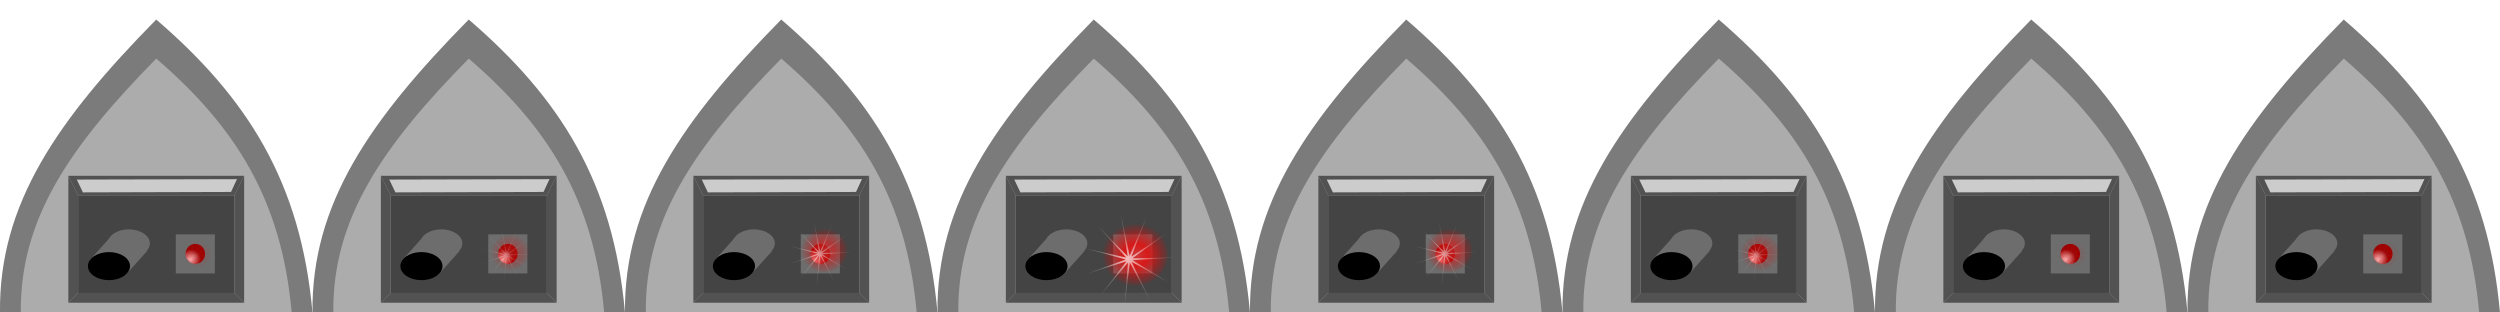 <?xml version="1.0" encoding="UTF-8" standalone="no"?>
<!-- Created with Inkscape (http://www.inkscape.org/) -->

<svg
   xmlns:dc="http://purl.org/dc/elements/1.1/"
   xmlns:cc="http://creativecommons.org/ns#"
   xmlns:rdf="http://www.w3.org/1999/02/22-rdf-syntax-ns#"
   xmlns:svg="http://www.w3.org/2000/svg"
   xmlns="http://www.w3.org/2000/svg"
   xmlns:xlink="http://www.w3.org/1999/xlink"
   xmlns:sodipodi="http://sodipodi.sourceforge.net/DTD/sodipodi-0.dtd"
   xmlns:inkscape="http://www.inkscape.org/namespaces/inkscape"
   width="512"
   height="64"
   viewBox="0 0 135.467 16.933"
   version="1.1"
   id="svg8"
   sodipodi:docname="boatfront.svg"
   inkscape:version="0.92.4 5da689c313, 2019-01-14"
   inkscape:export-filename="/home/isaac/Pictures/BoatFrontTile.png"
   inkscape:export-xdpi="96.400002"
   inkscape:export-ydpi="96.400002">
  <defs
     id="defs2">
    <linearGradient
       id="linearGradient1837"
       inkscape:collect="always">
      <stop
         id="stop1833"
         offset="0"
         style="stop-color:#cd3838;stop-opacity:1" />
      <stop
         style="stop-color:#d71919;stop-opacity:1"
         offset="0.344"
         id="stop1869" />
      <stop
         id="stop1835"
         offset="1"
         style="stop-color:#e10000;stop-opacity:0" />
    </linearGradient>
    <linearGradient
       inkscape:collect="always"
       id="linearGradient1819">
      <stop
         style="stop-color:#ffffff;stop-opacity:0.706"
         offset="0"
         id="stop1815" />
      <stop
         style="stop-color:#ffffff;stop-opacity:0.228"
         offset="1"
         id="stop1817" />
    </linearGradient>
    <linearGradient
       inkscape:collect="always"
       id="linearGradient1499">
      <stop
         style="stop-color:#ffb6b6;stop-opacity:1"
         offset="0"
         id="stop1495" />
      <stop
         style="stop-color:#980000;stop-opacity:1"
         offset="1"
         id="stop1497" />
    </linearGradient>
    <inkscape:perspective
       sodipodi:type="inkscape:persp3d"
       inkscape:vp_x="0 : 8.466667 : 1"
       inkscape:vp_y="0 : 1000 : 0"
       inkscape:vp_z="67.73333 : 8.466667 : 1"
       inkscape:persp3d-origin="33.866665 : 5.6444447 : 1"
       id="perspective817" />
    <radialGradient
       inkscape:collect="always"
       xlink:href="#linearGradient1499"
       id="radialGradient1501"
       cx="10.364"
       cy="294.032"
       fx="10.364"
       fy="294.032"
       r="0.529"
       gradientTransform="matrix(1.04,-0.013,0.013,1.024,-4.276,-6.835)"
       gradientUnits="userSpaceOnUse" />
    <radialGradient
       inkscape:collect="always"
       xlink:href="#linearGradient1819"
       id="radialGradient1821"
       cx="10.438"
       cy="293.986"
       fx="10.438"
       fy="293.986"
       r="2.444"
       gradientTransform="matrix(0.628,-0.051,0.041,0.515,-8.361,143.202)"
       gradientUnits="userSpaceOnUse" />
    <radialGradient
       inkscape:collect="always"
       xlink:href="#linearGradient1837"
       id="radialGradient1831"
       cx="10.194"
       cy="294.035"
       fx="10.194"
       fy="294.035"
       r="1.835"
       gradientTransform="matrix(0.999,-0.007,0.007,0.939,-1.491,17.866)"
       gradientUnits="userSpaceOnUse" />
    <filter
       style="color-interpolation-filters:sRGB"
       inkscape:label="Blur"
       id="filter1925">
      <feGaussianBlur
         stdDeviation="0.11 0.01"
         result="blur"
         id="feGaussianBlur1923" />
    </filter>
    <radialGradient
       inkscape:collect="always"
       xlink:href="#linearGradient1837"
       id="radialGradient1831-2"
       cx="10.194"
       cy="294.035"
       fx="10.194"
       fy="294.035"
       r="1.835"
       gradientTransform="matrix(0.999,-0.007,0.007,0.939,-1.491,17.866)"
       gradientUnits="userSpaceOnUse" />
    <radialGradient
       inkscape:collect="always"
       xlink:href="#linearGradient1819"
       id="radialGradient1821-7"
       cx="10.438"
       cy="293.986"
       fx="10.438"
       fy="293.986"
       r="2.444"
       gradientTransform="matrix(0.628,-0.051,0.041,0.515,-8.361,143.202)"
       gradientUnits="userSpaceOnUse" />
    <filter
       style="color-interpolation-filters:sRGB"
       inkscape:label="Blur"
       id="filter1925-3">
      <feGaussianBlur
         stdDeviation="0.11 0.01"
         result="blur"
         id="feGaussianBlur1923-6" />
    </filter>
    <radialGradient
       inkscape:collect="always"
       xlink:href="#linearGradient1499"
       id="radialGradient1501-0"
       cx="10.364"
       cy="294.032"
       fx="10.364"
       fy="294.032"
       r="0.529"
       gradientTransform="matrix(1.04,-0.013,0.013,1.024,12.657,-6.835)"
       gradientUnits="userSpaceOnUse" />
    <radialGradient
       inkscape:collect="always"
       xlink:href="#linearGradient1837"
       id="radialGradient1831-2-6"
       cx="10.194"
       cy="294.035"
       fx="10.194"
       fy="294.035"
       r="1.835"
       gradientTransform="matrix(0.999,-0.007,0.007,0.939,-1.491,17.866)"
       gradientUnits="userSpaceOnUse" />
    <radialGradient
       inkscape:collect="always"
       xlink:href="#linearGradient1819"
       id="radialGradient1821-7-3"
       cx="10.438"
       cy="293.986"
       fx="10.438"
       fy="293.986"
       r="2.444"
       gradientTransform="matrix(0.628,-0.051,0.041,0.515,-8.361,143.202)"
       gradientUnits="userSpaceOnUse" />
    <filter
       style="color-interpolation-filters:sRGB"
       inkscape:label="Blur"
       id="filter1925-3-4">
      <feGaussianBlur
         stdDeviation="0.11 0.01"
         result="blur"
         id="feGaussianBlur1923-6-7" />
    </filter>
    <radialGradient
       inkscape:collect="always"
       xlink:href="#linearGradient1499"
       id="radialGradient1501-0-8"
       cx="10.364"
       cy="294.032"
       fx="10.364"
       fy="294.032"
       r="0.529"
       gradientTransform="matrix(1.04,-0.013,0.013,1.024,46.524,-6.835)"
       gradientUnits="userSpaceOnUse" />
    <radialGradient
       inkscape:collect="always"
       xlink:href="#linearGradient1837"
       id="radialGradient1831-0"
       cx="10.194"
       cy="294.035"
       fx="10.194"
       fy="294.035"
       r="1.835"
       gradientTransform="matrix(0.999,-0.007,0.007,0.939,-1.491,17.866)"
       gradientUnits="userSpaceOnUse" />
    <radialGradient
       inkscape:collect="always"
       xlink:href="#linearGradient1819"
       id="radialGradient1821-3"
       cx="10.438"
       cy="293.986"
       fx="10.438"
       fy="293.986"
       r="2.444"
       gradientTransform="matrix(0.628,-0.051,0.041,0.515,-8.361,143.202)"
       gradientUnits="userSpaceOnUse" />
    <filter
       style="color-interpolation-filters:sRGB"
       inkscape:label="Blur"
       id="filter1925-6">
      <feGaussianBlur
         stdDeviation="0.11 0.01"
         result="blur"
         id="feGaussianBlur1923-1" />
    </filter>
    <radialGradient
       inkscape:collect="always"
       xlink:href="#linearGradient1499"
       id="radialGradient1501-06"
       cx="10.364"
       cy="294.032"
       fx="10.364"
       fy="294.032"
       r="0.529"
       gradientTransform="matrix(1.04,-0.013,0.013,1.024,29.591,-6.835)"
       gradientUnits="userSpaceOnUse" />
    <filter
       style="color-interpolation-filters:sRGB"
       inkscape:label="Blur"
       id="filter1925-3-4-9">
      <feGaussianBlur
         stdDeviation="0.11 0.01"
         result="blur"
         id="feGaussianBlur1923-6-7-5" />
    </filter>
    <filter
       style="color-interpolation-filters:sRGB"
       inkscape:label="Blur"
       id="filter1925-6-7">
      <feGaussianBlur
         stdDeviation="0.11 0.01"
         result="blur"
         id="feGaussianBlur1923-1-2" />
    </filter>
    <filter
       style="color-interpolation-filters:sRGB"
       inkscape:label="Blur"
       id="filter1925-3-6">
      <feGaussianBlur
         stdDeviation="0.11 0.01"
         result="blur"
         id="feGaussianBlur1923-6-1" />
    </filter>
    <filter
       style="color-interpolation-filters:sRGB"
       inkscape:label="Blur"
       id="filter1925-5">
      <feGaussianBlur
         stdDeviation="0.11 0.01"
         result="blur"
         id="feGaussianBlur1923-9" />
    </filter>
    <radialGradient
       inkscape:collect="always"
       xlink:href="#linearGradient1837"
       id="radialGradient1831-0-8"
       cx="10.194"
       cy="294.035"
       fx="10.194"
       fy="294.035"
       r="1.835"
       gradientTransform="matrix(0.999,-0.007,0.007,0.939,-1.491,17.866)"
       gradientUnits="userSpaceOnUse" />
    <radialGradient
       inkscape:collect="always"
       xlink:href="#linearGradient1819"
       id="radialGradient1821-3-8"
       cx="10.438"
       cy="293.986"
       fx="10.438"
       fy="293.986"
       r="2.444"
       gradientTransform="matrix(0.628,-0.051,0.041,0.515,-8.361,143.202)"
       gradientUnits="userSpaceOnUse" />
    <filter
       style="color-interpolation-filters:sRGB"
       inkscape:label="Blur"
       id="filter1925-6-4">
      <feGaussianBlur
         stdDeviation="0.11 0.01"
         result="blur"
         id="feGaussianBlur1923-1-3" />
    </filter>
    <radialGradient
       inkscape:collect="always"
       xlink:href="#linearGradient1499"
       id="radialGradient1501-06-3"
       cx="10.364"
       cy="294.032"
       fx="10.364"
       fy="294.032"
       r="0.529"
       gradientTransform="matrix(1.04,-0.013,0.013,1.024,63.457,-6.835)"
       gradientUnits="userSpaceOnUse" />
    <radialGradient
       inkscape:collect="always"
       xlink:href="#linearGradient1837"
       id="radialGradient1831-2-5"
       cx="10.194"
       cy="294.035"
       fx="10.194"
       fy="294.035"
       r="1.835"
       gradientTransform="matrix(0.999,-0.007,0.007,0.939,-1.491,17.866)"
       gradientUnits="userSpaceOnUse" />
    <radialGradient
       inkscape:collect="always"
       xlink:href="#linearGradient1819"
       id="radialGradient1821-7-9"
       cx="10.438"
       cy="293.986"
       fx="10.438"
       fy="293.986"
       r="2.444"
       gradientTransform="matrix(0.628,-0.051,0.041,0.515,-8.361,143.202)"
       gradientUnits="userSpaceOnUse" />
    <filter
       style="color-interpolation-filters:sRGB"
       inkscape:label="Blur"
       id="filter1925-3-9">
      <feGaussianBlur
         stdDeviation="0.11 0.01"
         result="blur"
         id="feGaussianBlur1923-6-2" />
    </filter>
    <radialGradient
       inkscape:collect="always"
       xlink:href="#linearGradient1499"
       id="radialGradient1501-0-2"
       cx="10.364"
       cy="294.032"
       fx="10.364"
       fy="294.032"
       r="0.529"
       gradientTransform="matrix(1.04,-0.013,0.013,1.024,80.391,-6.835)"
       gradientUnits="userSpaceOnUse" />
    <radialGradient
       inkscape:collect="always"
       xlink:href="#linearGradient1837"
       id="radialGradient1831-5"
       cx="10.194"
       cy="294.035"
       fx="10.194"
       fy="294.035"
       r="1.835"
       gradientTransform="matrix(0.999,-0.007,0.007,0.939,-1.491,17.866)"
       gradientUnits="userSpaceOnUse" />
    <radialGradient
       inkscape:collect="always"
       xlink:href="#linearGradient1819"
       id="radialGradient1821-6"
       cx="10.438"
       cy="293.986"
       fx="10.438"
       fy="293.986"
       r="2.444"
       gradientTransform="matrix(0.628,-0.051,0.041,0.515,-8.361,143.202)"
       gradientUnits="userSpaceOnUse" />
    <filter
       style="color-interpolation-filters:sRGB"
       inkscape:label="Blur"
       id="filter1925-8">
      <feGaussianBlur
         stdDeviation="0.11 0.01"
         result="blur"
         id="feGaussianBlur1923-62" />
    </filter>
    <radialGradient
       inkscape:collect="always"
       xlink:href="#linearGradient1499"
       id="radialGradient1501-8"
       cx="10.364"
       cy="294.032"
       fx="10.364"
       fy="294.032"
       r="0.529"
       gradientTransform="matrix(1.04,-0.013,0.013,1.024,97.324,-6.835)"
       gradientUnits="userSpaceOnUse" />
    <radialGradient
       inkscape:collect="always"
       xlink:href="#linearGradient1837"
       id="radialGradient1831-5-1"
       cx="10.194"
       cy="294.035"
       fx="10.194"
       fy="294.035"
       r="1.835"
       gradientTransform="matrix(0.999,-0.007,0.007,0.939,-1.491,17.866)"
       gradientUnits="userSpaceOnUse" />
    <radialGradient
       inkscape:collect="always"
       xlink:href="#linearGradient1819"
       id="radialGradient1821-6-3"
       cx="10.438"
       cy="293.986"
       fx="10.438"
       fy="293.986"
       r="2.444"
       gradientTransform="matrix(0.628,-0.051,0.041,0.515,-8.361,143.202)"
       gradientUnits="userSpaceOnUse" />
    <filter
       style="color-interpolation-filters:sRGB"
       inkscape:label="Blur"
       id="filter1925-8-0">
      <feGaussianBlur
         stdDeviation="0.11 0.01"
         result="blur"
         id="feGaussianBlur1923-62-5" />
    </filter>
    <radialGradient
       inkscape:collect="always"
       xlink:href="#linearGradient1499"
       id="radialGradient1501-8-6"
       cx="10.364"
       cy="294.032"
       fx="10.364"
       fy="294.032"
       r="0.529"
       gradientTransform="matrix(1.04,-0.013,0.013,1.024,114.257,-6.835)"
       gradientUnits="userSpaceOnUse" />
  </defs>
  <sodipodi:namedview
     id="base"
     pagecolor="#ffffff"
     bordercolor="#666666"
     borderopacity="1.0"
     inkscape:pageopacity="0.0"
     inkscape:pageshadow="2"
     inkscape:zoom="3.84375"
     inkscape:cx="143.86992"
     inkscape:cy="26.796748"
     inkscape:document-units="mm"
     inkscape:current-layer="layer1"
     showgrid="true"
     units="px"
     inkscape:snap-global="true"
     inkscape:window-width="1600"
     inkscape:window-height="841"
     inkscape:window-x="0"
     inkscape:window-y="0"
     inkscape:window-maximized="1">
    <inkscape:grid
       type="xygrid"
       id="grid815"
       spacingx="0.529"
       spacingy="0.529"
       empspacing="2" />
  </sodipodi:namedview>
  <g
     inkscape:label="Layer 1"
     inkscape:groupmode="layer"
     id="layer1"
     transform="translate(0,-280.067)">
    <path
       style="fill:#7b7b7b;fill-opacity:1;stroke:none;stroke-width:0.265px;stroke-linecap:butt;stroke-linejoin:miter;stroke-opacity:1"
       d="M -5.6388966e-8,297 C -0.065,291.126 3.108,286.567 8.466,281.125 c 4.938,4.25 7.836,8.801 8.466,15.875 z"
       id="path835"
       inkscape:connector-curvature="0"
       sodipodi:nodetypes="cccc" />
    <path
       style="fill:#acacac;fill-opacity:1;stroke:none;stroke-width:0.229px;stroke-linecap:butt;stroke-linejoin:miter;stroke-opacity:1"
       d="m 1.129,297 c -0.056,-5.091 2.694,-9.042 7.338,-13.758 4.28,3.684 6.792,7.628 7.338,13.758 z"
       id="path835-3"
       inkscape:connector-curvature="0"
       sodipodi:nodetypes="cccc" />
    <rect
       style="opacity:1;vector-effect:none;fill:#444444;fill-opacity:1;stroke:none;stroke-width:0.625;stroke-miterlimit:4;stroke-dasharray:none;stroke-dashoffset:0;stroke-opacity:1;paint-order:markers fill stroke"
       id="rect852"
       width="8.467"
       height="5.292"
       x="4.233"
       y="290.65" />
    <path
       style="fill:#525252;fill-opacity:1;stroke:none;stroke-width:0.265px;stroke-linecap:butt;stroke-linejoin:miter;stroke-opacity:1"
       d="m 12.7,290.65 0.529,-1.058 H 3.704 l 0.529,1.058 z"
       id="path1400"
       inkscape:connector-curvature="0"
       sodipodi:nodetypes="ccccc" />
    <path
       style="fill:#cccccc;fill-opacity:1;stroke:none;stroke-width:0.223px;stroke-linecap:butt;stroke-linejoin:miter;stroke-opacity:1"
       d="m 12.519,290.468 0.321,-0.693 -8.68,0.023 0.333,0.693 z"
       id="path1400-6"
       inkscape:connector-curvature="0"
       sodipodi:nodetypes="ccccc" />
    <path
       style="fill:#525252;fill-opacity:1;stroke:none;stroke-width:0.213px;stroke-linecap:butt;stroke-linejoin:miter;stroke-opacity:1"
       d="m 12.7,295.942 0.529,0.529 v -6.879 L 12.7,290.65 Z"
       id="path1400-7"
       inkscape:connector-curvature="0"
       sodipodi:nodetypes="ccccc" />
    <path
       style="fill:#525252;fill-opacity:1;stroke:none;stroke-width:0.213px;stroke-linecap:butt;stroke-linejoin:miter;stroke-opacity:1"
       d="m 4.233,295.942 -0.529,0.529 v -6.879 l 0.529,1.058 z"
       id="path1400-7-5"
       inkscape:connector-curvature="0"
       sodipodi:nodetypes="ccccc" />
    <g
       id="g1474"
       transform="translate(-0.529)">
      <ellipse
         ry="0.761"
         rx="1.141"
         cy="293.255"
         cx="7.508"
         id="path1447-3"
         style="opacity:1;vector-effect:none;fill:#6d6d6d;fill-opacity:1;stroke:none;stroke-width:1.1;stroke-miterlimit:4;stroke-dasharray:none;stroke-dashoffset:0;stroke-opacity:1;paint-order:markers fill stroke" />
      <path
         sodipodi:nodetypes="ccccc"
         inkscape:connector-curvature="0"
         id="rect1468"
         d="m 6.444,292.986 2.064,0.673 -1.197,1.334 -1.927,-0.821 z"
         style="opacity:1;vector-effect:none;fill:#6d6d6d;fill-opacity:1;stroke:none;stroke-width:0.817;stroke-miterlimit:4;stroke-dasharray:none;stroke-dashoffset:0;stroke-opacity:1;paint-order:markers fill stroke" />
      <ellipse
         ry="0.761"
         rx="1.141"
         cy="294.487"
         cx="6.433"
         id="path1447"
         style="opacity:1;vector-effect:none;fill:#000000;fill-opacity:1;stroke:none;stroke-width:1.1;stroke-miterlimit:4;stroke-dasharray:none;stroke-dashoffset:0;stroke-opacity:1;paint-order:markers fill stroke" />
    </g>
    <path
       style="fill:#525252;fill-opacity:1;stroke:none;stroke-width:0.213px;stroke-linecap:butt;stroke-linejoin:miter;stroke-opacity:1"
       d="m 4.233,295.942 -0.529,0.529 H 13.229 L 12.7,295.942 Z"
       id="path1400-7-56"
       inkscape:connector-curvature="0"
       sodipodi:nodetypes="ccccc" />
    <rect
       style="opacity:1;vector-effect:none;fill:#6d6d6d;fill-opacity:1;stroke:none;stroke-width:0.765;stroke-miterlimit:4;stroke-dasharray:none;stroke-dashoffset:0;stroke-opacity:1;paint-order:markers fill stroke"
       id="rect1491"
       width="2.117"
       height="2.117"
       x="9.525"
       y="292.767" />
    <ellipse
       style="opacity:1;vector-effect:none;fill:url(#radialGradient1501);fill-opacity:1;stroke:none;stroke-width:0.626;stroke-miterlimit:4;stroke-dasharray:none;stroke-dashoffset:0;stroke-opacity:1;paint-order:markers fill stroke"
       id="path1493"
       ry="0.542"
       rx="0.529"
       cy="293.825"
       cx="10.583" />
    <path
       style="fill:#7b7b7b;fill-opacity:1;stroke:none;stroke-width:0.265px;stroke-linecap:butt;stroke-linejoin:miter;stroke-opacity:1"
       d="m 16.933,297 c -0.065,-5.874 3.108,-10.433 8.466,-15.875 4.938,4.25 7.836,8.801 8.466,15.875 z"
       id="path835-6"
       inkscape:connector-curvature="0"
       sodipodi:nodetypes="cccc" />
    <g
       id="g1929"
       style="opacity:0.14"
       transform="matrix(0.436,0,0,0.436,6.004,165.712)">
      <path
         d="m 12.481,293.837 a 1.835,1.722 0 0 1 -1.821,1.722 1.835,1.722 0 0 1 -1.85,-1.695 1.835,1.722 0 0 1 1.792,-1.749 1.835,1.722 0 0 1 1.878,1.667"
         sodipodi:open="true"
         sodipodi:end="6.251525"
         sodipodi:start="0"
         sodipodi:ry="1.7224653"
         sodipodi:rx="1.8354139"
         sodipodi:cy="293.8374"
         sodipodi:cx="10.645401"
         sodipodi:type="arc"
         id="path1823"
         style="opacity:1;vector-effect:none;fill:url(#radialGradient1831);fill-opacity:1;stroke:none;stroke-width:0.703;stroke-miterlimit:4;stroke-dasharray:none;stroke-dashoffset:0;stroke-opacity:1;paint-order:markers fill stroke" />
      <path
         inkscape:transform-center-y="0.28301553"
         inkscape:transform-center-x="0.080580028"
         d="m 12.509,295.362 -1.989,-1.105 0.981,2.053 -1.075,-2.005 -0.285,2.257 0.179,-2.268 -1.46,1.745 1.377,-1.811 -2.171,0.679 2.137,-0.779 -2.194,-0.603 2.219,0.5 -1.519,-1.693 1.597,1.62 -0.363,-2.246 0.467,2.226 0.909,-2.085 -0.811,2.126 1.892,-1.263 -1.831,1.35 2.275,-0.039 -2.27,0.146 z"
         inkscape:randomized="0"
         inkscape:rounded="0"
         inkscape:flatsided="false"
         sodipodi:arg2="0.81615722"
         sodipodi:arg1="0.53055789"
         sodipodi:r2="0.1886398"
         sodipodi:r1="2.455332"
         sodipodi:cy="294.11984"
         sodipodi:cx="10.391265"
         sodipodi:sides="11"
         id="path1503"
         style="opacity:1;vector-effect:none;fill:url(#radialGradient1821);fill-opacity:1;stroke:none;stroke-width:0.765;stroke-miterlimit:4;stroke-dasharray:none;stroke-dashoffset:0;stroke-opacity:1;paint-order:markers fill stroke;filter:url(#filter1925)"
         sodipodi:type="star" />
    </g>
    <path
       style="fill:#acacac;fill-opacity:1;stroke:none;stroke-width:0.229px;stroke-linecap:butt;stroke-linejoin:miter;stroke-opacity:1"
       d="m 18.062,297 c -0.056,-5.091 2.694,-9.042 7.338,-13.758 4.28,3.684 6.792,7.628 7.338,13.758 z"
       id="path835-3-1"
       inkscape:connector-curvature="0"
       sodipodi:nodetypes="cccc" />
    <rect
       style="opacity:1;vector-effect:none;fill:#444444;fill-opacity:1;stroke:none;stroke-width:0.625;stroke-miterlimit:4;stroke-dasharray:none;stroke-dashoffset:0;stroke-opacity:1;paint-order:markers fill stroke"
       id="rect852-8"
       width="8.467"
       height="5.292"
       x="21.167"
       y="290.65" />
    <path
       style="fill:#525252;fill-opacity:1;stroke:none;stroke-width:0.265px;stroke-linecap:butt;stroke-linejoin:miter;stroke-opacity:1"
       d="m 29.633,290.65 0.529,-1.058 H 20.637 l 0.529,1.058 z"
       id="path1400-79"
       inkscape:connector-curvature="0"
       sodipodi:nodetypes="ccccc" />
    <path
       style="fill:#cccccc;fill-opacity:1;stroke:none;stroke-width:0.223px;stroke-linecap:butt;stroke-linejoin:miter;stroke-opacity:1"
       d="m 29.452,290.468 0.321,-0.693 -8.68,0.023 0.333,0.693 z"
       id="path1400-6-2"
       inkscape:connector-curvature="0"
       sodipodi:nodetypes="ccccc" />
    <path
       style="fill:#525252;fill-opacity:1;stroke:none;stroke-width:0.213px;stroke-linecap:butt;stroke-linejoin:miter;stroke-opacity:1"
       d="m 29.633,295.942 0.529,0.529 v -6.879 l -0.529,1.058 z"
       id="path1400-7-0"
       inkscape:connector-curvature="0"
       sodipodi:nodetypes="ccccc" />
    <path
       style="fill:#525252;fill-opacity:1;stroke:none;stroke-width:0.213px;stroke-linecap:butt;stroke-linejoin:miter;stroke-opacity:1"
       d="m 21.167,295.942 -0.529,0.529 v -6.879 l 0.529,1.058 z"
       id="path1400-7-5-2"
       inkscape:connector-curvature="0"
       sodipodi:nodetypes="ccccc" />
    <g
       id="g1474-3"
       transform="translate(16.404,1.9733333e-6)">
      <ellipse
         ry="0.761"
         rx="1.141"
         cy="293.255"
         cx="7.508"
         id="path1447-3-7"
         style="opacity:1;vector-effect:none;fill:#6d6d6d;fill-opacity:1;stroke:none;stroke-width:1.1;stroke-miterlimit:4;stroke-dasharray:none;stroke-dashoffset:0;stroke-opacity:1;paint-order:markers fill stroke" />
      <path
         sodipodi:nodetypes="ccccc"
         inkscape:connector-curvature="0"
         id="rect1468-5"
         d="m 6.444,292.986 2.064,0.673 -1.197,1.334 -1.927,-0.821 z"
         style="opacity:1;vector-effect:none;fill:#6d6d6d;fill-opacity:1;stroke:none;stroke-width:0.817;stroke-miterlimit:4;stroke-dasharray:none;stroke-dashoffset:0;stroke-opacity:1;paint-order:markers fill stroke" />
      <ellipse
         ry="0.761"
         rx="1.141"
         cy="294.487"
         cx="6.433"
         id="path1447-9"
         style="opacity:1;vector-effect:none;fill:#000000;fill-opacity:1;stroke:none;stroke-width:1.1;stroke-miterlimit:4;stroke-dasharray:none;stroke-dashoffset:0;stroke-opacity:1;paint-order:markers fill stroke" />
    </g>
    <path
       style="fill:#525252;fill-opacity:1;stroke:none;stroke-width:0.213px;stroke-linecap:butt;stroke-linejoin:miter;stroke-opacity:1"
       d="m 21.167,295.942 -0.529,0.529 h 9.525 l -0.529,-0.529 z"
       id="path1400-7-56-2"
       inkscape:connector-curvature="0"
       sodipodi:nodetypes="ccccc" />
    <rect
       style="opacity:1;vector-effect:none;fill:#6d6d6d;fill-opacity:1;stroke:none;stroke-width:0.765;stroke-miterlimit:4;stroke-dasharray:none;stroke-dashoffset:0;stroke-opacity:1;paint-order:markers fill stroke"
       id="rect1491-2"
       width="2.117"
       height="2.117"
       x="26.458"
       y="292.767" />
    <ellipse
       style="opacity:1;vector-effect:none;fill:url(#radialGradient1501-0);fill-opacity:1;stroke:none;stroke-width:0.626;stroke-miterlimit:4;stroke-dasharray:none;stroke-dashoffset:0;stroke-opacity:1;paint-order:markers fill stroke"
       id="path1493-8"
       ry="0.542"
       rx="0.529"
       cy="293.825"
       cx="27.517" />
    <g
       transform="matrix(0.586,0,0,0.586,21.357,121.529)"
       id="g1929-9"
       style="opacity:0.364">
      <path
         d="m 12.481,293.837 a 1.835,1.722 0 0 1 -1.821,1.722 1.835,1.722 0 0 1 -1.85,-1.695 1.835,1.722 0 0 1 1.792,-1.749 1.835,1.722 0 0 1 1.878,1.667"
         sodipodi:open="true"
         sodipodi:end="6.251525"
         sodipodi:start="0"
         sodipodi:ry="1.7224653"
         sodipodi:rx="1.8354139"
         sodipodi:cy="293.8374"
         sodipodi:cx="10.645401"
         sodipodi:type="arc"
         id="path1823-7"
         style="opacity:1;vector-effect:none;fill:url(#radialGradient1831-2);fill-opacity:1;stroke:none;stroke-width:0.703;stroke-miterlimit:4;stroke-dasharray:none;stroke-dashoffset:0;stroke-opacity:1;paint-order:markers fill stroke" />
      <path
         inkscape:transform-center-y="0.28301553"
         inkscape:transform-center-x="0.080580028"
         d="m 12.509,295.362 -1.989,-1.105 0.981,2.053 -1.075,-2.005 -0.285,2.257 0.179,-2.268 -1.46,1.745 1.377,-1.811 -2.171,0.679 2.137,-0.779 -2.194,-0.603 2.219,0.5 -1.519,-1.693 1.597,1.62 -0.363,-2.246 0.467,2.226 0.909,-2.085 -0.811,2.126 1.892,-1.263 -1.831,1.35 2.275,-0.039 -2.27,0.146 z"
         inkscape:randomized="0"
         inkscape:rounded="0"
         inkscape:flatsided="false"
         sodipodi:arg2="0.81615722"
         sodipodi:arg1="0.53055789"
         sodipodi:r2="0.1886398"
         sodipodi:r1="2.455332"
         sodipodi:cy="294.11984"
         sodipodi:cx="10.391265"
         sodipodi:sides="11"
         id="path1503-3"
         style="opacity:1;vector-effect:none;fill:url(#radialGradient1821-7);fill-opacity:1;stroke:none;stroke-width:0.765;stroke-miterlimit:4;stroke-dasharray:none;stroke-dashoffset:0;stroke-opacity:1;paint-order:markers fill stroke;filter:url(#filter1925-3)"
         sodipodi:type="star" />
    </g>
    <path
       style="fill:#7b7b7b;fill-opacity:1;stroke:none;stroke-width:0.265px;stroke-linecap:butt;stroke-linejoin:miter;stroke-opacity:1"
       d="m 33.867,297 c -0.065,-5.874 3.108,-10.433 8.466,-15.875 4.938,4.25 7.836,8.801 8.466,15.875 z"
       id="path835-32"
       inkscape:connector-curvature="0"
       sodipodi:nodetypes="cccc" />
    <path
       style="fill:#acacac;fill-opacity:1;stroke:none;stroke-width:0.229px;stroke-linecap:butt;stroke-linejoin:miter;stroke-opacity:1"
       d="m 34.996,297 c -0.056,-5.091 2.694,-9.042 7.338,-13.758 4.28,3.684 6.792,7.628 7.338,13.758 z"
       id="path835-3-0"
       inkscape:connector-curvature="0"
       sodipodi:nodetypes="cccc" />
    <rect
       style="opacity:1;vector-effect:none;fill:#444444;fill-opacity:1;stroke:none;stroke-width:0.625;stroke-miterlimit:4;stroke-dasharray:none;stroke-dashoffset:0;stroke-opacity:1;paint-order:markers fill stroke"
       id="rect852-6"
       width="8.467"
       height="5.292"
       x="38.1"
       y="290.65" />
    <path
       style="fill:#525252;fill-opacity:1;stroke:none;stroke-width:0.265px;stroke-linecap:butt;stroke-linejoin:miter;stroke-opacity:1"
       d="m 46.567,290.65 0.529,-1.058 h -9.525 l 0.529,1.058 z"
       id="path1400-1"
       inkscape:connector-curvature="0"
       sodipodi:nodetypes="ccccc" />
    <path
       style="fill:#cccccc;fill-opacity:1;stroke:none;stroke-width:0.223px;stroke-linecap:butt;stroke-linejoin:miter;stroke-opacity:1"
       d="m 46.385,290.468 0.321,-0.693 -8.68,0.023 0.333,0.693 z"
       id="path1400-6-5"
       inkscape:connector-curvature="0"
       sodipodi:nodetypes="ccccc" />
    <path
       style="fill:#525252;fill-opacity:1;stroke:none;stroke-width:0.213px;stroke-linecap:butt;stroke-linejoin:miter;stroke-opacity:1"
       d="m 46.567,295.942 0.529,0.529 v -6.879 l -0.529,1.058 z"
       id="path1400-7-54"
       inkscape:connector-curvature="0"
       sodipodi:nodetypes="ccccc" />
    <path
       style="fill:#525252;fill-opacity:1;stroke:none;stroke-width:0.213px;stroke-linecap:butt;stroke-linejoin:miter;stroke-opacity:1"
       d="m 38.1,295.942 -0.529,0.529 v -6.879 l 0.529,1.058 z"
       id="path1400-7-5-7"
       inkscape:connector-curvature="0"
       sodipodi:nodetypes="ccccc" />
    <g
       id="g1474-6"
       transform="translate(33.338,2.3133333e-6)">
      <ellipse
         ry="0.761"
         rx="1.141"
         cy="293.255"
         cx="7.508"
         id="path1447-3-5"
         style="opacity:1;vector-effect:none;fill:#6d6d6d;fill-opacity:1;stroke:none;stroke-width:1.1;stroke-miterlimit:4;stroke-dasharray:none;stroke-dashoffset:0;stroke-opacity:1;paint-order:markers fill stroke" />
      <path
         sodipodi:nodetypes="ccccc"
         inkscape:connector-curvature="0"
         id="rect1468-6"
         d="m 6.444,292.986 2.064,0.673 -1.197,1.334 -1.927,-0.821 z"
         style="opacity:1;vector-effect:none;fill:#6d6d6d;fill-opacity:1;stroke:none;stroke-width:0.817;stroke-miterlimit:4;stroke-dasharray:none;stroke-dashoffset:0;stroke-opacity:1;paint-order:markers fill stroke" />
      <ellipse
         ry="0.761"
         rx="1.141"
         cy="294.487"
         cx="6.433"
         id="path1447-93"
         style="opacity:1;vector-effect:none;fill:#000000;fill-opacity:1;stroke:none;stroke-width:1.1;stroke-miterlimit:4;stroke-dasharray:none;stroke-dashoffset:0;stroke-opacity:1;paint-order:markers fill stroke" />
    </g>
    <path
       style="fill:#525252;fill-opacity:1;stroke:none;stroke-width:0.213px;stroke-linecap:butt;stroke-linejoin:miter;stroke-opacity:1"
       d="m 38.1,295.942 -0.529,0.529 h 9.525 l -0.529,-0.529 z"
       id="path1400-7-56-7"
       inkscape:connector-curvature="0"
       sodipodi:nodetypes="ccccc" />
    <rect
       style="opacity:1;vector-effect:none;fill:#6d6d6d;fill-opacity:1;stroke:none;stroke-width:0.765;stroke-miterlimit:4;stroke-dasharray:none;stroke-dashoffset:0;stroke-opacity:1;paint-order:markers fill stroke"
       id="rect1491-4"
       width="2.117"
       height="2.117"
       x="43.392"
       y="292.767" />
    <ellipse
       style="opacity:1;vector-effect:none;fill:url(#radialGradient1501-06);fill-opacity:1;stroke:none;stroke-width:0.626;stroke-miterlimit:4;stroke-dasharray:none;stroke-dashoffset:0;stroke-opacity:1;paint-order:markers fill stroke"
       id="path1493-5"
       ry="0.542"
       rx="0.529"
       cy="293.825"
       cx="44.45" />
    <g
       transform="matrix(0.71,0,0,0.71,37.053,84.988)"
       id="g1929-2"
       style="opacity:0.681">
      <path
         d="m 12.481,293.837 a 1.835,1.722 0 0 1 -1.821,1.722 1.835,1.722 0 0 1 -1.85,-1.695 1.835,1.722 0 0 1 1.792,-1.749 1.835,1.722 0 0 1 1.878,1.667"
         sodipodi:open="true"
         sodipodi:end="6.251525"
         sodipodi:start="0"
         sodipodi:ry="1.7224653"
         sodipodi:rx="1.8354139"
         sodipodi:cy="293.8374"
         sodipodi:cx="10.645401"
         sodipodi:type="arc"
         id="path1823-5"
         style="opacity:1;vector-effect:none;fill:url(#radialGradient1831-0);fill-opacity:1;stroke:none;stroke-width:0.703;stroke-miterlimit:4;stroke-dasharray:none;stroke-dashoffset:0;stroke-opacity:1;paint-order:markers fill stroke" />
      <path
         inkscape:transform-center-y="0.28301553"
         inkscape:transform-center-x="0.080580028"
         d="m 12.509,295.362 -1.989,-1.105 0.981,2.053 -1.075,-2.005 -0.285,2.257 0.179,-2.268 -1.46,1.745 1.377,-1.811 -2.171,0.679 2.137,-0.779 -2.194,-0.603 2.219,0.5 -1.519,-1.693 1.597,1.62 -0.363,-2.246 0.467,2.226 0.909,-2.085 -0.811,2.126 1.892,-1.263 -1.831,1.35 2.275,-0.039 -2.27,0.146 z"
         inkscape:randomized="0"
         inkscape:rounded="0"
         inkscape:flatsided="false"
         sodipodi:arg2="0.81615722"
         sodipodi:arg1="0.53055789"
         sodipodi:r2="0.1886398"
         sodipodi:r1="2.455332"
         sodipodi:cy="294.11984"
         sodipodi:cx="10.391265"
         sodipodi:sides="11"
         id="path1503-4"
         style="opacity:1;vector-effect:none;fill:url(#radialGradient1821-3);fill-opacity:1;stroke:none;stroke-width:0.765;stroke-miterlimit:4;stroke-dasharray:none;stroke-dashoffset:0;stroke-opacity:1;paint-order:markers fill stroke;filter:url(#filter1925-6)"
         sodipodi:type="star" />
    </g>
    <path
       style="fill:#7b7b7b;fill-opacity:1;stroke:none;stroke-width:0.265px;stroke-linecap:butt;stroke-linejoin:miter;stroke-opacity:1"
       d="m 50.8,297 c -0.065,-5.874 3.108,-10.433 8.466,-15.875 4.938,4.25 7.836,8.801 8.466,15.875 z"
       id="path835-6-7"
       inkscape:connector-curvature="0"
       sodipodi:nodetypes="cccc" />
    <path
       style="fill:#acacac;fill-opacity:1;stroke:none;stroke-width:0.229px;stroke-linecap:butt;stroke-linejoin:miter;stroke-opacity:1"
       d="m 51.929,297 c -0.056,-5.091 2.694,-9.042 7.338,-13.758 4.28,3.684 6.792,7.628 7.338,13.758 z"
       id="path835-3-1-4"
       inkscape:connector-curvature="0"
       sodipodi:nodetypes="cccc" />
    <rect
       style="opacity:1;vector-effect:none;fill:#444444;fill-opacity:1;stroke:none;stroke-width:0.625;stroke-miterlimit:4;stroke-dasharray:none;stroke-dashoffset:0;stroke-opacity:1;paint-order:markers fill stroke"
       id="rect852-8-4"
       width="8.467"
       height="5.292"
       x="55.033"
       y="290.65" />
    <path
       style="fill:#525252;fill-opacity:1;stroke:none;stroke-width:0.265px;stroke-linecap:butt;stroke-linejoin:miter;stroke-opacity:1"
       d="m 63.5,290.65 0.529,-1.058 h -9.525 l 0.529,1.058 z"
       id="path1400-79-3"
       inkscape:connector-curvature="0"
       sodipodi:nodetypes="ccccc" />
    <path
       style="fill:#cccccc;fill-opacity:1;stroke:none;stroke-width:0.223px;stroke-linecap:butt;stroke-linejoin:miter;stroke-opacity:1"
       d="m 63.319,290.468 0.321,-0.693 -8.68,0.023 0.333,0.693 z"
       id="path1400-6-2-0"
       inkscape:connector-curvature="0"
       sodipodi:nodetypes="ccccc" />
    <path
       style="fill:#525252;fill-opacity:1;stroke:none;stroke-width:0.213px;stroke-linecap:butt;stroke-linejoin:miter;stroke-opacity:1"
       d="m 63.5,295.942 0.529,0.529 v -6.879 L 63.5,290.65 Z"
       id="path1400-7-0-7"
       inkscape:connector-curvature="0"
       sodipodi:nodetypes="ccccc" />
    <path
       style="fill:#525252;fill-opacity:1;stroke:none;stroke-width:0.213px;stroke-linecap:butt;stroke-linejoin:miter;stroke-opacity:1"
       d="m 55.033,295.942 -0.529,0.529 v -6.879 l 0.529,1.058 z"
       id="path1400-7-5-2-8"
       inkscape:connector-curvature="0"
       sodipodi:nodetypes="ccccc" />
    <g
       id="g1474-3-6"
       transform="translate(50.271,2.3133333e-6)">
      <ellipse
         ry="0.761"
         rx="1.141"
         cy="293.255"
         cx="7.508"
         id="path1447-3-7-8"
         style="opacity:1;vector-effect:none;fill:#6d6d6d;fill-opacity:1;stroke:none;stroke-width:1.1;stroke-miterlimit:4;stroke-dasharray:none;stroke-dashoffset:0;stroke-opacity:1;paint-order:markers fill stroke" />
      <path
         sodipodi:nodetypes="ccccc"
         inkscape:connector-curvature="0"
         id="rect1468-5-8"
         d="m 6.444,292.986 2.064,0.673 -1.197,1.334 -1.927,-0.821 z"
         style="opacity:1;vector-effect:none;fill:#6d6d6d;fill-opacity:1;stroke:none;stroke-width:0.817;stroke-miterlimit:4;stroke-dasharray:none;stroke-dashoffset:0;stroke-opacity:1;paint-order:markers fill stroke" />
      <ellipse
         ry="0.761"
         rx="1.141"
         cy="294.487"
         cx="6.433"
         id="path1447-9-4"
         style="opacity:1;vector-effect:none;fill:#000000;fill-opacity:1;stroke:none;stroke-width:1.1;stroke-miterlimit:4;stroke-dasharray:none;stroke-dashoffset:0;stroke-opacity:1;paint-order:markers fill stroke" />
    </g>
    <path
       style="fill:#525252;fill-opacity:1;stroke:none;stroke-width:0.213px;stroke-linecap:butt;stroke-linejoin:miter;stroke-opacity:1"
       d="m 55.033,295.942 -0.529,0.529 h 9.525 L 63.5,295.942 Z"
       id="path1400-7-56-2-3"
       inkscape:connector-curvature="0"
       sodipodi:nodetypes="ccccc" />
    <rect
       style="opacity:1;vector-effect:none;fill:#6d6d6d;fill-opacity:1;stroke:none;stroke-width:0.765;stroke-miterlimit:4;stroke-dasharray:none;stroke-dashoffset:0;stroke-opacity:1;paint-order:markers fill stroke"
       id="rect1491-2-1"
       width="2.117"
       height="2.117"
       x="60.325"
       y="292.767" />
    <ellipse
       style="opacity:1;vector-effect:none;fill:url(#radialGradient1501-0-8);fill-opacity:1;stroke:none;stroke-width:0.626;stroke-miterlimit:4;stroke-dasharray:none;stroke-dashoffset:0;stroke-opacity:1;paint-order:markers fill stroke"
       id="path1493-8-4"
       ry="0.542"
       rx="0.529"
       cy="293.825"
       cx="61.383" />
    <g
       transform="translate(50.8,2.3133333e-6)"
       id="g1929-9-9">
      <path
         d="m 12.481,293.837 a 1.835,1.722 0 0 1 -1.821,1.722 1.835,1.722 0 0 1 -1.85,-1.695 1.835,1.722 0 0 1 1.792,-1.749 1.835,1.722 0 0 1 1.878,1.667"
         sodipodi:open="true"
         sodipodi:end="6.251525"
         sodipodi:start="0"
         sodipodi:ry="1.7224653"
         sodipodi:rx="1.8354139"
         sodipodi:cy="293.8374"
         sodipodi:cx="10.645401"
         sodipodi:type="arc"
         id="path1823-7-2"
         style="opacity:1;vector-effect:none;fill:url(#radialGradient1831-2-6);fill-opacity:1;stroke:none;stroke-width:0.703;stroke-miterlimit:4;stroke-dasharray:none;stroke-dashoffset:0;stroke-opacity:1;paint-order:markers fill stroke" />
      <path
         inkscape:transform-center-y="0.28301553"
         inkscape:transform-center-x="0.080580028"
         d="m 12.509,295.362 -1.989,-1.105 0.981,2.053 -1.075,-2.005 -0.285,2.257 0.179,-2.268 -1.46,1.745 1.377,-1.811 -2.171,0.679 2.137,-0.779 -2.194,-0.603 2.219,0.5 -1.519,-1.693 1.597,1.62 -0.363,-2.246 0.467,2.226 0.909,-2.085 -0.811,2.126 1.892,-1.263 -1.831,1.35 2.275,-0.039 -2.27,0.146 z"
         inkscape:randomized="0"
         inkscape:rounded="0"
         inkscape:flatsided="false"
         sodipodi:arg2="0.81615722"
         sodipodi:arg1="0.53055789"
         sodipodi:r2="0.1886398"
         sodipodi:r1="2.455332"
         sodipodi:cy="294.11984"
         sodipodi:cx="10.391265"
         sodipodi:sides="11"
         id="path1503-3-0"
         style="opacity:1;vector-effect:none;fill:url(#radialGradient1821-7-3);fill-opacity:1;stroke:none;stroke-width:0.765;stroke-miterlimit:4;stroke-dasharray:none;stroke-dashoffset:0;stroke-opacity:1;paint-order:markers fill stroke;filter:url(#filter1925-3-4)"
         sodipodi:type="star" />
    </g>
    <path
       style="fill:#7b7b7b;fill-opacity:1;stroke:none;stroke-width:0.265px;stroke-linecap:butt;stroke-linejoin:miter;stroke-opacity:1"
       d="m 67.733,297 c -0.065,-5.874 3.108,-10.433 8.466,-15.875 4.938,4.25 7.836,8.801 8.466,15.875 z"
       id="path835-32-6"
       inkscape:connector-curvature="0"
       sodipodi:nodetypes="cccc" />
    <path
       style="fill:#acacac;fill-opacity:1;stroke:none;stroke-width:0.229px;stroke-linecap:butt;stroke-linejoin:miter;stroke-opacity:1"
       d="m 68.862,297 c -0.056,-5.091 2.694,-9.042 7.338,-13.758 4.28,3.684 6.792,7.628 7.338,13.758 z"
       id="path835-3-0-0"
       inkscape:connector-curvature="0"
       sodipodi:nodetypes="cccc" />
    <rect
       style="opacity:1;vector-effect:none;fill:#444444;fill-opacity:1;stroke:none;stroke-width:0.625;stroke-miterlimit:4;stroke-dasharray:none;stroke-dashoffset:0;stroke-opacity:1;paint-order:markers fill stroke"
       id="rect852-6-4"
       width="8.467"
       height="5.292"
       x="71.967"
       y="290.65" />
    <path
       style="fill:#525252;fill-opacity:1;stroke:none;stroke-width:0.265px;stroke-linecap:butt;stroke-linejoin:miter;stroke-opacity:1"
       d="m 80.433,290.65 0.529,-1.058 h -9.525 l 0.529,1.058 z"
       id="path1400-1-8"
       inkscape:connector-curvature="0"
       sodipodi:nodetypes="ccccc" />
    <path
       style="fill:#cccccc;fill-opacity:1;stroke:none;stroke-width:0.223px;stroke-linecap:butt;stroke-linejoin:miter;stroke-opacity:1"
       d="m 80.252,290.468 0.321,-0.693 -8.68,0.023 0.333,0.693 z"
       id="path1400-6-5-8"
       inkscape:connector-curvature="0"
       sodipodi:nodetypes="ccccc" />
    <path
       style="fill:#525252;fill-opacity:1;stroke:none;stroke-width:0.213px;stroke-linecap:butt;stroke-linejoin:miter;stroke-opacity:1"
       d="m 80.433,295.942 0.529,0.529 v -6.879 l -0.529,1.058 z"
       id="path1400-7-54-8"
       inkscape:connector-curvature="0"
       sodipodi:nodetypes="ccccc" />
    <path
       style="fill:#525252;fill-opacity:1;stroke:none;stroke-width:0.213px;stroke-linecap:butt;stroke-linejoin:miter;stroke-opacity:1"
       d="m 71.967,295.942 -0.529,0.529 v -6.879 l 0.529,1.058 z"
       id="path1400-7-5-7-9"
       inkscape:connector-curvature="0"
       sodipodi:nodetypes="ccccc" />
    <g
       id="g1474-6-7"
       transform="translate(67.204,9.5333332e-6)">
      <ellipse
         ry="0.761"
         rx="1.141"
         cy="293.255"
         cx="7.508"
         id="path1447-3-5-7"
         style="opacity:1;vector-effect:none;fill:#6d6d6d;fill-opacity:1;stroke:none;stroke-width:1.1;stroke-miterlimit:4;stroke-dasharray:none;stroke-dashoffset:0;stroke-opacity:1;paint-order:markers fill stroke" />
      <path
         sodipodi:nodetypes="ccccc"
         inkscape:connector-curvature="0"
         id="rect1468-6-6"
         d="m 6.444,292.986 2.064,0.673 -1.197,1.334 -1.927,-0.821 z"
         style="opacity:1;vector-effect:none;fill:#6d6d6d;fill-opacity:1;stroke:none;stroke-width:0.817;stroke-miterlimit:4;stroke-dasharray:none;stroke-dashoffset:0;stroke-opacity:1;paint-order:markers fill stroke" />
      <ellipse
         ry="0.761"
         rx="1.141"
         cy="294.487"
         cx="6.433"
         id="path1447-93-4"
         style="opacity:1;vector-effect:none;fill:#000000;fill-opacity:1;stroke:none;stroke-width:1.1;stroke-miterlimit:4;stroke-dasharray:none;stroke-dashoffset:0;stroke-opacity:1;paint-order:markers fill stroke" />
    </g>
    <path
       style="fill:#525252;fill-opacity:1;stroke:none;stroke-width:0.213px;stroke-linecap:butt;stroke-linejoin:miter;stroke-opacity:1"
       d="m 71.967,295.942 -0.529,0.529 h 9.525 l -0.529,-0.529 z"
       id="path1400-7-56-7-3"
       inkscape:connector-curvature="0"
       sodipodi:nodetypes="ccccc" />
    <rect
       style="opacity:1;vector-effect:none;fill:#6d6d6d;fill-opacity:1;stroke:none;stroke-width:0.765;stroke-miterlimit:4;stroke-dasharray:none;stroke-dashoffset:0;stroke-opacity:1;paint-order:markers fill stroke"
       id="rect1491-4-0"
       width="2.117"
       height="2.117"
       x="77.258"
       y="292.767" />
    <ellipse
       style="opacity:1;vector-effect:none;fill:url(#radialGradient1501-06-3);fill-opacity:1;stroke:none;stroke-width:0.626;stroke-miterlimit:4;stroke-dasharray:none;stroke-dashoffset:0;stroke-opacity:1;paint-order:markers fill stroke"
       id="path1493-5-3"
       ry="0.542"
       rx="0.529"
       cy="293.825"
       cx="78.317" />
    <g
       transform="matrix(0.71,0,0,0.71,70.92,84.988)"
       id="g1929-2-0"
       style="opacity:0.681">
      <path
         d="m 12.481,293.837 a 1.835,1.722 0 0 1 -1.821,1.722 1.835,1.722 0 0 1 -1.85,-1.695 1.835,1.722 0 0 1 1.792,-1.749 1.835,1.722 0 0 1 1.878,1.667"
         sodipodi:open="true"
         sodipodi:end="6.251525"
         sodipodi:start="0"
         sodipodi:ry="1.7224653"
         sodipodi:rx="1.8354139"
         sodipodi:cy="293.8374"
         sodipodi:cx="10.645401"
         sodipodi:type="arc"
         id="path1823-5-9"
         style="opacity:1;vector-effect:none;fill:url(#radialGradient1831-0-8);fill-opacity:1;stroke:none;stroke-width:0.703;stroke-miterlimit:4;stroke-dasharray:none;stroke-dashoffset:0;stroke-opacity:1;paint-order:markers fill stroke" />
      <path
         inkscape:transform-center-y="0.28301553"
         inkscape:transform-center-x="0.080580028"
         d="m 12.509,295.362 -1.989,-1.105 0.981,2.053 -1.075,-2.005 -0.285,2.257 0.179,-2.268 -1.46,1.745 1.377,-1.811 -2.171,0.679 2.137,-0.779 -2.194,-0.603 2.219,0.5 -1.519,-1.693 1.597,1.62 -0.363,-2.246 0.467,2.226 0.909,-2.085 -0.811,2.126 1.892,-1.263 -1.831,1.35 2.275,-0.039 -2.27,0.146 z"
         inkscape:randomized="0"
         inkscape:rounded="0"
         inkscape:flatsided="false"
         sodipodi:arg2="0.81615722"
         sodipodi:arg1="0.53055789"
         sodipodi:r2="0.1886398"
         sodipodi:r1="2.455332"
         sodipodi:cy="294.11984"
         sodipodi:cx="10.391265"
         sodipodi:sides="11"
         id="path1503-4-2"
         style="opacity:1;vector-effect:none;fill:url(#radialGradient1821-3-8);fill-opacity:1;stroke:none;stroke-width:0.765;stroke-miterlimit:4;stroke-dasharray:none;stroke-dashoffset:0;stroke-opacity:1;paint-order:markers fill stroke;filter:url(#filter1925-6-4)"
         sodipodi:type="star" />
    </g>
    <path
       style="fill:#7b7b7b;fill-opacity:1;stroke:none;stroke-width:0.265px;stroke-linecap:butt;stroke-linejoin:miter;stroke-opacity:1"
       d="m 84.667,297 c -0.065,-5.874 3.108,-10.433 8.466,-15.875 4.938,4.25 7.836,8.801 8.466,15.875 z"
       id="path835-6-75"
       inkscape:connector-curvature="0"
       sodipodi:nodetypes="cccc" />
    <path
       style="fill:#acacac;fill-opacity:1;stroke:none;stroke-width:0.229px;stroke-linecap:butt;stroke-linejoin:miter;stroke-opacity:1"
       d="m 85.796,297 c -0.056,-5.091 2.694,-9.042 7.338,-13.758 4.28,3.684 6.792,7.628 7.338,13.758 z"
       id="path835-3-1-48"
       inkscape:connector-curvature="0"
       sodipodi:nodetypes="cccc" />
    <rect
       style="opacity:1;vector-effect:none;fill:#444444;fill-opacity:1;stroke:none;stroke-width:0.625;stroke-miterlimit:4;stroke-dasharray:none;stroke-dashoffset:0;stroke-opacity:1;paint-order:markers fill stroke"
       id="rect852-8-1"
       width="8.467"
       height="5.292"
       x="88.9"
       y="290.65" />
    <path
       style="fill:#525252;fill-opacity:1;stroke:none;stroke-width:0.265px;stroke-linecap:butt;stroke-linejoin:miter;stroke-opacity:1"
       d="m 97.367,290.65 0.529,-1.058 h -9.525 l 0.529,1.058 z"
       id="path1400-79-2"
       inkscape:connector-curvature="0"
       sodipodi:nodetypes="ccccc" />
    <path
       style="fill:#cccccc;fill-opacity:1;stroke:none;stroke-width:0.223px;stroke-linecap:butt;stroke-linejoin:miter;stroke-opacity:1"
       d="m 97.185,290.468 0.321,-0.693 -8.68,0.023 0.333,0.693 z"
       id="path1400-6-2-8"
       inkscape:connector-curvature="0"
       sodipodi:nodetypes="ccccc" />
    <path
       style="fill:#525252;fill-opacity:1;stroke:none;stroke-width:0.213px;stroke-linecap:butt;stroke-linejoin:miter;stroke-opacity:1"
       d="m 97.367,295.942 0.529,0.529 v -6.879 l -0.529,1.058 z"
       id="path1400-7-0-9"
       inkscape:connector-curvature="0"
       sodipodi:nodetypes="ccccc" />
    <path
       style="fill:#525252;fill-opacity:1;stroke:none;stroke-width:0.213px;stroke-linecap:butt;stroke-linejoin:miter;stroke-opacity:1"
       d="m 88.9,295.942 -0.529,0.529 v -6.879 l 0.529,1.058 z"
       id="path1400-7-5-2-3"
       inkscape:connector-curvature="0"
       sodipodi:nodetypes="ccccc" />
    <g
       id="g1474-3-68"
       transform="translate(84.138,5.6333333e-6)">
      <ellipse
         ry="0.761"
         rx="1.141"
         cy="293.255"
         cx="7.508"
         id="path1447-3-7-0"
         style="opacity:1;vector-effect:none;fill:#6d6d6d;fill-opacity:1;stroke:none;stroke-width:1.1;stroke-miterlimit:4;stroke-dasharray:none;stroke-dashoffset:0;stroke-opacity:1;paint-order:markers fill stroke" />
      <path
         sodipodi:nodetypes="ccccc"
         inkscape:connector-curvature="0"
         id="rect1468-5-2"
         d="m 6.444,292.986 2.064,0.673 -1.197,1.334 -1.927,-0.821 z"
         style="opacity:1;vector-effect:none;fill:#6d6d6d;fill-opacity:1;stroke:none;stroke-width:0.817;stroke-miterlimit:4;stroke-dasharray:none;stroke-dashoffset:0;stroke-opacity:1;paint-order:markers fill stroke" />
      <ellipse
         ry="0.761"
         rx="1.141"
         cy="294.487"
         cx="6.433"
         id="path1447-9-1"
         style="opacity:1;vector-effect:none;fill:#000000;fill-opacity:1;stroke:none;stroke-width:1.1;stroke-miterlimit:4;stroke-dasharray:none;stroke-dashoffset:0;stroke-opacity:1;paint-order:markers fill stroke" />
    </g>
    <path
       style="fill:#525252;fill-opacity:1;stroke:none;stroke-width:0.213px;stroke-linecap:butt;stroke-linejoin:miter;stroke-opacity:1"
       d="m 88.9,295.942 -0.529,0.529 h 9.525 l -0.529,-0.529 z"
       id="path1400-7-56-2-0"
       inkscape:connector-curvature="0"
       sodipodi:nodetypes="ccccc" />
    <rect
       style="opacity:1;vector-effect:none;fill:#6d6d6d;fill-opacity:1;stroke:none;stroke-width:0.765;stroke-miterlimit:4;stroke-dasharray:none;stroke-dashoffset:0;stroke-opacity:1;paint-order:markers fill stroke"
       id="rect1491-2-5"
       width="2.117"
       height="2.117"
       x="94.192"
       y="292.767" />
    <ellipse
       style="opacity:1;vector-effect:none;fill:url(#radialGradient1501-0-2);fill-opacity:1;stroke:none;stroke-width:0.626;stroke-miterlimit:4;stroke-dasharray:none;stroke-dashoffset:0;stroke-opacity:1;paint-order:markers fill stroke"
       id="path1493-8-1"
       ry="0.542"
       rx="0.529"
       cy="293.825"
       cx="95.25" />
    <g
       transform="matrix(0.586,0,0,0.586,89.091,121.529)"
       id="g1929-9-1"
       style="opacity:0.364">
      <path
         d="m 12.481,293.837 a 1.835,1.722 0 0 1 -1.821,1.722 1.835,1.722 0 0 1 -1.85,-1.695 1.835,1.722 0 0 1 1.792,-1.749 1.835,1.722 0 0 1 1.878,1.667"
         sodipodi:open="true"
         sodipodi:end="6.251525"
         sodipodi:start="0"
         sodipodi:ry="1.7224653"
         sodipodi:rx="1.8354139"
         sodipodi:cy="293.8374"
         sodipodi:cx="10.645401"
         sodipodi:type="arc"
         id="path1823-7-0"
         style="opacity:1;vector-effect:none;fill:url(#radialGradient1831-2-5);fill-opacity:1;stroke:none;stroke-width:0.703;stroke-miterlimit:4;stroke-dasharray:none;stroke-dashoffset:0;stroke-opacity:1;paint-order:markers fill stroke" />
      <path
         inkscape:transform-center-y="0.28301553"
         inkscape:transform-center-x="0.080580028"
         d="m 12.509,295.362 -1.989,-1.105 0.981,2.053 -1.075,-2.005 -0.285,2.257 0.179,-2.268 -1.46,1.745 1.377,-1.811 -2.171,0.679 2.137,-0.779 -2.194,-0.603 2.219,0.5 -1.519,-1.693 1.597,1.62 -0.363,-2.246 0.467,2.226 0.909,-2.085 -0.811,2.126 1.892,-1.263 -1.831,1.35 2.275,-0.039 -2.27,0.146 z"
         inkscape:randomized="0"
         inkscape:rounded="0"
         inkscape:flatsided="false"
         sodipodi:arg2="0.81615722"
         sodipodi:arg1="0.53055789"
         sodipodi:r2="0.1886398"
         sodipodi:r1="2.455332"
         sodipodi:cy="294.11984"
         sodipodi:cx="10.391265"
         sodipodi:sides="11"
         id="path1503-3-8"
         style="opacity:1;vector-effect:none;fill:url(#radialGradient1821-7-9);fill-opacity:1;stroke:none;stroke-width:0.765;stroke-miterlimit:4;stroke-dasharray:none;stroke-dashoffset:0;stroke-opacity:1;paint-order:markers fill stroke;filter:url(#filter1925-3-9)"
         sodipodi:type="star" />
    </g>
    <path
       style="fill:#7b7b7b;fill-opacity:1;stroke:none;stroke-width:0.265px;stroke-linecap:butt;stroke-linejoin:miter;stroke-opacity:1"
       d="m 101.6,297 c -0.065,-5.874 3.108,-10.433 8.466,-15.875 4.938,4.25 7.836,8.801 8.466,15.875 z"
       id="path835-2"
       inkscape:connector-curvature="0"
       sodipodi:nodetypes="cccc" />
    <path
       style="fill:#acacac;fill-opacity:1;stroke:none;stroke-width:0.229px;stroke-linecap:butt;stroke-linejoin:miter;stroke-opacity:1"
       d="m 102.729,297 c -0.056,-5.091 2.694,-9.042 7.338,-13.758 4.28,3.684 6.792,7.628 7.338,13.758 z"
       id="path835-3-4"
       inkscape:connector-curvature="0"
       sodipodi:nodetypes="cccc" />
    <rect
       style="opacity:1;vector-effect:none;fill:#444444;fill-opacity:1;stroke:none;stroke-width:0.625;stroke-miterlimit:4;stroke-dasharray:none;stroke-dashoffset:0;stroke-opacity:1;paint-order:markers fill stroke"
       id="rect852-0"
       width="8.467"
       height="5.292"
       x="105.833"
       y="290.65" />
    <path
       style="fill:#525252;fill-opacity:1;stroke:none;stroke-width:0.265px;stroke-linecap:butt;stroke-linejoin:miter;stroke-opacity:1"
       d="m 114.3,290.65 0.529,-1.058 h -9.525 l 0.529,1.058 z"
       id="path1400-62"
       inkscape:connector-curvature="0"
       sodipodi:nodetypes="ccccc" />
    <path
       style="fill:#cccccc;fill-opacity:1;stroke:none;stroke-width:0.223px;stroke-linecap:butt;stroke-linejoin:miter;stroke-opacity:1"
       d="m 114.119,290.468 0.321,-0.693 -8.68,0.023 0.333,0.693 z"
       id="path1400-6-9"
       inkscape:connector-curvature="0"
       sodipodi:nodetypes="ccccc" />
    <path
       style="fill:#525252;fill-opacity:1;stroke:none;stroke-width:0.213px;stroke-linecap:butt;stroke-linejoin:miter;stroke-opacity:1"
       d="m 114.3,295.942 0.529,0.529 v -6.879 L 114.3,290.65 Z"
       id="path1400-7-9"
       inkscape:connector-curvature="0"
       sodipodi:nodetypes="ccccc" />
    <path
       style="fill:#525252;fill-opacity:1;stroke:none;stroke-width:0.213px;stroke-linecap:butt;stroke-linejoin:miter;stroke-opacity:1"
       d="m 105.833,295.942 -0.529,0.529 v -6.879 l 0.529,1.058 z"
       id="path1400-7-5-0"
       inkscape:connector-curvature="0"
       sodipodi:nodetypes="ccccc" />
    <g
       id="g1474-8"
       transform="translate(101.071,5.7133333e-6)">
      <ellipse
         ry="0.761"
         rx="1.141"
         cy="293.255"
         cx="7.508"
         id="path1447-3-1"
         style="opacity:1;vector-effect:none;fill:#6d6d6d;fill-opacity:1;stroke:none;stroke-width:1.1;stroke-miterlimit:4;stroke-dasharray:none;stroke-dashoffset:0;stroke-opacity:1;paint-order:markers fill stroke" />
      <path
         sodipodi:nodetypes="ccccc"
         inkscape:connector-curvature="0"
         id="rect1468-3"
         d="m 6.444,292.986 2.064,0.673 -1.197,1.334 -1.927,-0.821 z"
         style="opacity:1;vector-effect:none;fill:#6d6d6d;fill-opacity:1;stroke:none;stroke-width:0.817;stroke-miterlimit:4;stroke-dasharray:none;stroke-dashoffset:0;stroke-opacity:1;paint-order:markers fill stroke" />
      <ellipse
         ry="0.761"
         rx="1.141"
         cy="294.487"
         cx="6.433"
         id="path1447-1"
         style="opacity:1;vector-effect:none;fill:#000000;fill-opacity:1;stroke:none;stroke-width:1.1;stroke-miterlimit:4;stroke-dasharray:none;stroke-dashoffset:0;stroke-opacity:1;paint-order:markers fill stroke" />
    </g>
    <path
       style="fill:#525252;fill-opacity:1;stroke:none;stroke-width:0.213px;stroke-linecap:butt;stroke-linejoin:miter;stroke-opacity:1"
       d="m 105.833,295.942 -0.529,0.529 h 9.525 L 114.3,295.942 Z"
       id="path1400-7-56-1"
       inkscape:connector-curvature="0"
       sodipodi:nodetypes="ccccc" />
    <rect
       style="opacity:1;vector-effect:none;fill:#6d6d6d;fill-opacity:1;stroke:none;stroke-width:0.765;stroke-miterlimit:4;stroke-dasharray:none;stroke-dashoffset:0;stroke-opacity:1;paint-order:markers fill stroke"
       id="rect1491-0"
       width="2.117"
       height="2.117"
       x="111.125"
       y="292.767" />
    <ellipse
       style="opacity:1;vector-effect:none;fill:url(#radialGradient1501-8);fill-opacity:1;stroke:none;stroke-width:0.626;stroke-miterlimit:4;stroke-dasharray:none;stroke-dashoffset:0;stroke-opacity:1;paint-order:markers fill stroke"
       id="path1493-3"
       ry="0.542"
       rx="0.529"
       cy="293.825"
       cx="112.183" />
    <g
       id="g1929-4"
       style="opacity:0.14"
       transform="matrix(0.436,0,0,0.436,107.604,165.712)">
      <path
         d="m 12.481,293.837 a 1.835,1.722 0 0 1 -1.821,1.722 1.835,1.722 0 0 1 -1.85,-1.695 1.835,1.722 0 0 1 1.792,-1.749 1.835,1.722 0 0 1 1.878,1.667"
         sodipodi:open="true"
         sodipodi:end="6.251525"
         sodipodi:start="0"
         sodipodi:ry="1.7224653"
         sodipodi:rx="1.8354139"
         sodipodi:cy="293.8374"
         sodipodi:cx="10.645401"
         sodipodi:type="arc"
         id="path1823-0"
         style="opacity:1;vector-effect:none;fill:url(#radialGradient1831-5);fill-opacity:1;stroke:none;stroke-width:0.703;stroke-miterlimit:4;stroke-dasharray:none;stroke-dashoffset:0;stroke-opacity:1;paint-order:markers fill stroke" />
      <path
         inkscape:transform-center-y="0.28301553"
         inkscape:transform-center-x="0.080580028"
         d="m 12.509,295.362 -1.989,-1.105 0.981,2.053 -1.075,-2.005 -0.285,2.257 0.179,-2.268 -1.46,1.745 1.377,-1.811 -2.171,0.679 2.137,-0.779 -2.194,-0.603 2.219,0.5 -1.519,-1.693 1.597,1.62 -0.363,-2.246 0.467,2.226 0.909,-2.085 -0.811,2.126 1.892,-1.263 -1.831,1.35 2.275,-0.039 -2.27,0.146 z"
         inkscape:randomized="0"
         inkscape:rounded="0"
         inkscape:flatsided="false"
         sodipodi:arg2="0.81615722"
         sodipodi:arg1="0.53055789"
         sodipodi:r2="0.1886398"
         sodipodi:r1="2.455332"
         sodipodi:cy="294.11984"
         sodipodi:cx="10.391265"
         sodipodi:sides="11"
         id="path1503-39"
         style="opacity:1;vector-effect:none;fill:url(#radialGradient1821-6);fill-opacity:1;stroke:none;stroke-width:0.765;stroke-miterlimit:4;stroke-dasharray:none;stroke-dashoffset:0;stroke-opacity:1;paint-order:markers fill stroke;filter:url(#filter1925-8)"
         sodipodi:type="star" />
    </g>
    <path
       style="fill:#7b7b7b;fill-opacity:1;stroke:none;stroke-width:0.265px;stroke-linecap:butt;stroke-linejoin:miter;stroke-opacity:1"
       d="m 118.533,297 c -0.065,-5.874 3.108,-10.433 8.466,-15.875 4.938,4.25 7.836,8.801 8.466,15.875 z"
       id="path835-2-0"
       inkscape:connector-curvature="0"
       sodipodi:nodetypes="cccc" />
    <path
       style="fill:#acacac;fill-opacity:1;stroke:none;stroke-width:0.229px;stroke-linecap:butt;stroke-linejoin:miter;stroke-opacity:1"
       d="m 119.662,297 c -0.056,-5.091 2.694,-9.042 7.338,-13.758 4.28,3.684 6.792,7.628 7.338,13.758 z"
       id="path835-3-4-0"
       inkscape:connector-curvature="0"
       sodipodi:nodetypes="cccc" />
    <rect
       style="opacity:1;vector-effect:none;fill:#444444;fill-opacity:1;stroke:none;stroke-width:0.625;stroke-miterlimit:4;stroke-dasharray:none;stroke-dashoffset:0;stroke-opacity:1;paint-order:markers fill stroke"
       id="rect852-0-4"
       width="8.467"
       height="5.292"
       x="122.767"
       y="290.65" />
    <path
       style="fill:#525252;fill-opacity:1;stroke:none;stroke-width:0.265px;stroke-linecap:butt;stroke-linejoin:miter;stroke-opacity:1"
       d="m 131.233,290.65 0.529,-1.058 h -9.525 l 0.529,1.058 z"
       id="path1400-62-6"
       inkscape:connector-curvature="0"
       sodipodi:nodetypes="ccccc" />
    <path
       style="fill:#cccccc;fill-opacity:1;stroke:none;stroke-width:0.223px;stroke-linecap:butt;stroke-linejoin:miter;stroke-opacity:1"
       d="m 131.052,290.468 0.321,-0.693 -8.68,0.023 0.333,0.693 z"
       id="path1400-6-9-2"
       inkscape:connector-curvature="0"
       sodipodi:nodetypes="ccccc" />
    <path
       style="fill:#525252;fill-opacity:1;stroke:none;stroke-width:0.213px;stroke-linecap:butt;stroke-linejoin:miter;stroke-opacity:1"
       d="m 131.233,295.942 0.529,0.529 v -6.879 l -0.529,1.058 z"
       id="path1400-7-9-6"
       inkscape:connector-curvature="0"
       sodipodi:nodetypes="ccccc" />
    <path
       style="fill:#525252;fill-opacity:1;stroke:none;stroke-width:0.213px;stroke-linecap:butt;stroke-linejoin:miter;stroke-opacity:1"
       d="m 122.767,295.942 -0.529,0.529 v -6.879 l 0.529,1.058 z"
       id="path1400-7-5-0-7"
       inkscape:connector-curvature="0"
       sodipodi:nodetypes="ccccc" />
    <g
       id="g1474-8-5"
       transform="translate(118.004,-1.0866668e-6)">
      <ellipse
         ry="0.761"
         rx="1.141"
         cy="293.255"
         cx="7.508"
         id="path1447-3-1-6"
         style="opacity:1;vector-effect:none;fill:#6d6d6d;fill-opacity:1;stroke:none;stroke-width:1.1;stroke-miterlimit:4;stroke-dasharray:none;stroke-dashoffset:0;stroke-opacity:1;paint-order:markers fill stroke" />
      <path
         sodipodi:nodetypes="ccccc"
         inkscape:connector-curvature="0"
         id="rect1468-3-9"
         d="m 6.444,292.986 2.064,0.673 -1.197,1.334 -1.927,-0.821 z"
         style="opacity:1;vector-effect:none;fill:#6d6d6d;fill-opacity:1;stroke:none;stroke-width:0.817;stroke-miterlimit:4;stroke-dasharray:none;stroke-dashoffset:0;stroke-opacity:1;paint-order:markers fill stroke" />
      <ellipse
         ry="0.761"
         rx="1.141"
         cy="294.487"
         cx="6.433"
         id="path1447-1-8"
         style="opacity:1;vector-effect:none;fill:#000000;fill-opacity:1;stroke:none;stroke-width:1.1;stroke-miterlimit:4;stroke-dasharray:none;stroke-dashoffset:0;stroke-opacity:1;paint-order:markers fill stroke" />
    </g>
    <path
       style="fill:#525252;fill-opacity:1;stroke:none;stroke-width:0.213px;stroke-linecap:butt;stroke-linejoin:miter;stroke-opacity:1"
       d="m 122.767,295.942 -0.529,0.529 h 9.525 l -0.529,-0.529 z"
       id="path1400-7-56-1-7"
       inkscape:connector-curvature="0"
       sodipodi:nodetypes="ccccc" />
    <rect
       style="opacity:1;vector-effect:none;fill:#6d6d6d;fill-opacity:1;stroke:none;stroke-width:0.765;stroke-miterlimit:4;stroke-dasharray:none;stroke-dashoffset:0;stroke-opacity:1;paint-order:markers fill stroke"
       id="rect1491-0-2"
       width="2.117"
       height="2.117"
       x="128.058"
       y="292.767" />
    <ellipse
       style="opacity:1;vector-effect:none;fill:url(#radialGradient1501-8-6);fill-opacity:1;stroke:none;stroke-width:0.626;stroke-miterlimit:4;stroke-dasharray:none;stroke-dashoffset:0;stroke-opacity:1;paint-order:markers fill stroke"
       id="path1493-3-8"
       ry="0.542"
       rx="0.529"
       cy="293.825"
       cx="129.117" />
    <g
       id="g1929-4-2"
       style="opacity:0.14"
       transform="matrix(0.436,0,0,0.436,124.537,165.712)">
      <path
         d="m 12.481,293.837 a 1.835,1.722 0 0 1 -1.821,1.722 1.835,1.722 0 0 1 -1.85,-1.695 1.835,1.722 0 0 1 1.792,-1.749 1.835,1.722 0 0 1 1.878,1.667"
         sodipodi:open="true"
         sodipodi:end="6.251525"
         sodipodi:start="0"
         sodipodi:ry="1.7224653"
         sodipodi:rx="1.8354139"
         sodipodi:cy="293.8374"
         sodipodi:cx="10.645401"
         sodipodi:type="arc"
         id="path1823-0-9"
         style="opacity:1;vector-effect:none;fill:url(#radialGradient1831-5-1);fill-opacity:1;stroke:none;stroke-width:0.703;stroke-miterlimit:4;stroke-dasharray:none;stroke-dashoffset:0;stroke-opacity:1;paint-order:markers fill stroke" />
      <path
         inkscape:transform-center-y="0.28301553"
         inkscape:transform-center-x="0.080580028"
         d="m 12.509,295.362 -1.989,-1.105 0.981,2.053 -1.075,-2.005 -0.285,2.257 0.179,-2.268 -1.46,1.745 1.377,-1.811 -2.171,0.679 2.137,-0.779 -2.194,-0.603 2.219,0.5 -1.519,-1.693 1.597,1.62 -0.363,-2.246 0.467,2.226 0.909,-2.085 -0.811,2.126 1.892,-1.263 -1.831,1.35 2.275,-0.039 -2.27,0.146 z"
         inkscape:randomized="0"
         inkscape:rounded="0"
         inkscape:flatsided="false"
         sodipodi:arg2="0.81615722"
         sodipodi:arg1="0.53055789"
         sodipodi:r2="0.1886398"
         sodipodi:r1="2.455332"
         sodipodi:cy="294.11984"
         sodipodi:cx="10.391265"
         sodipodi:sides="11"
         id="path1503-39-9"
         style="opacity:1;vector-effect:none;fill:url(#radialGradient1821-6-3);fill-opacity:1;stroke:none;stroke-width:0.765;stroke-miterlimit:4;stroke-dasharray:none;stroke-dashoffset:0;stroke-opacity:1;paint-order:markers fill stroke;filter:url(#filter1925-8-0)"
         sodipodi:type="star" />
    </g>
  </g>
</svg>
